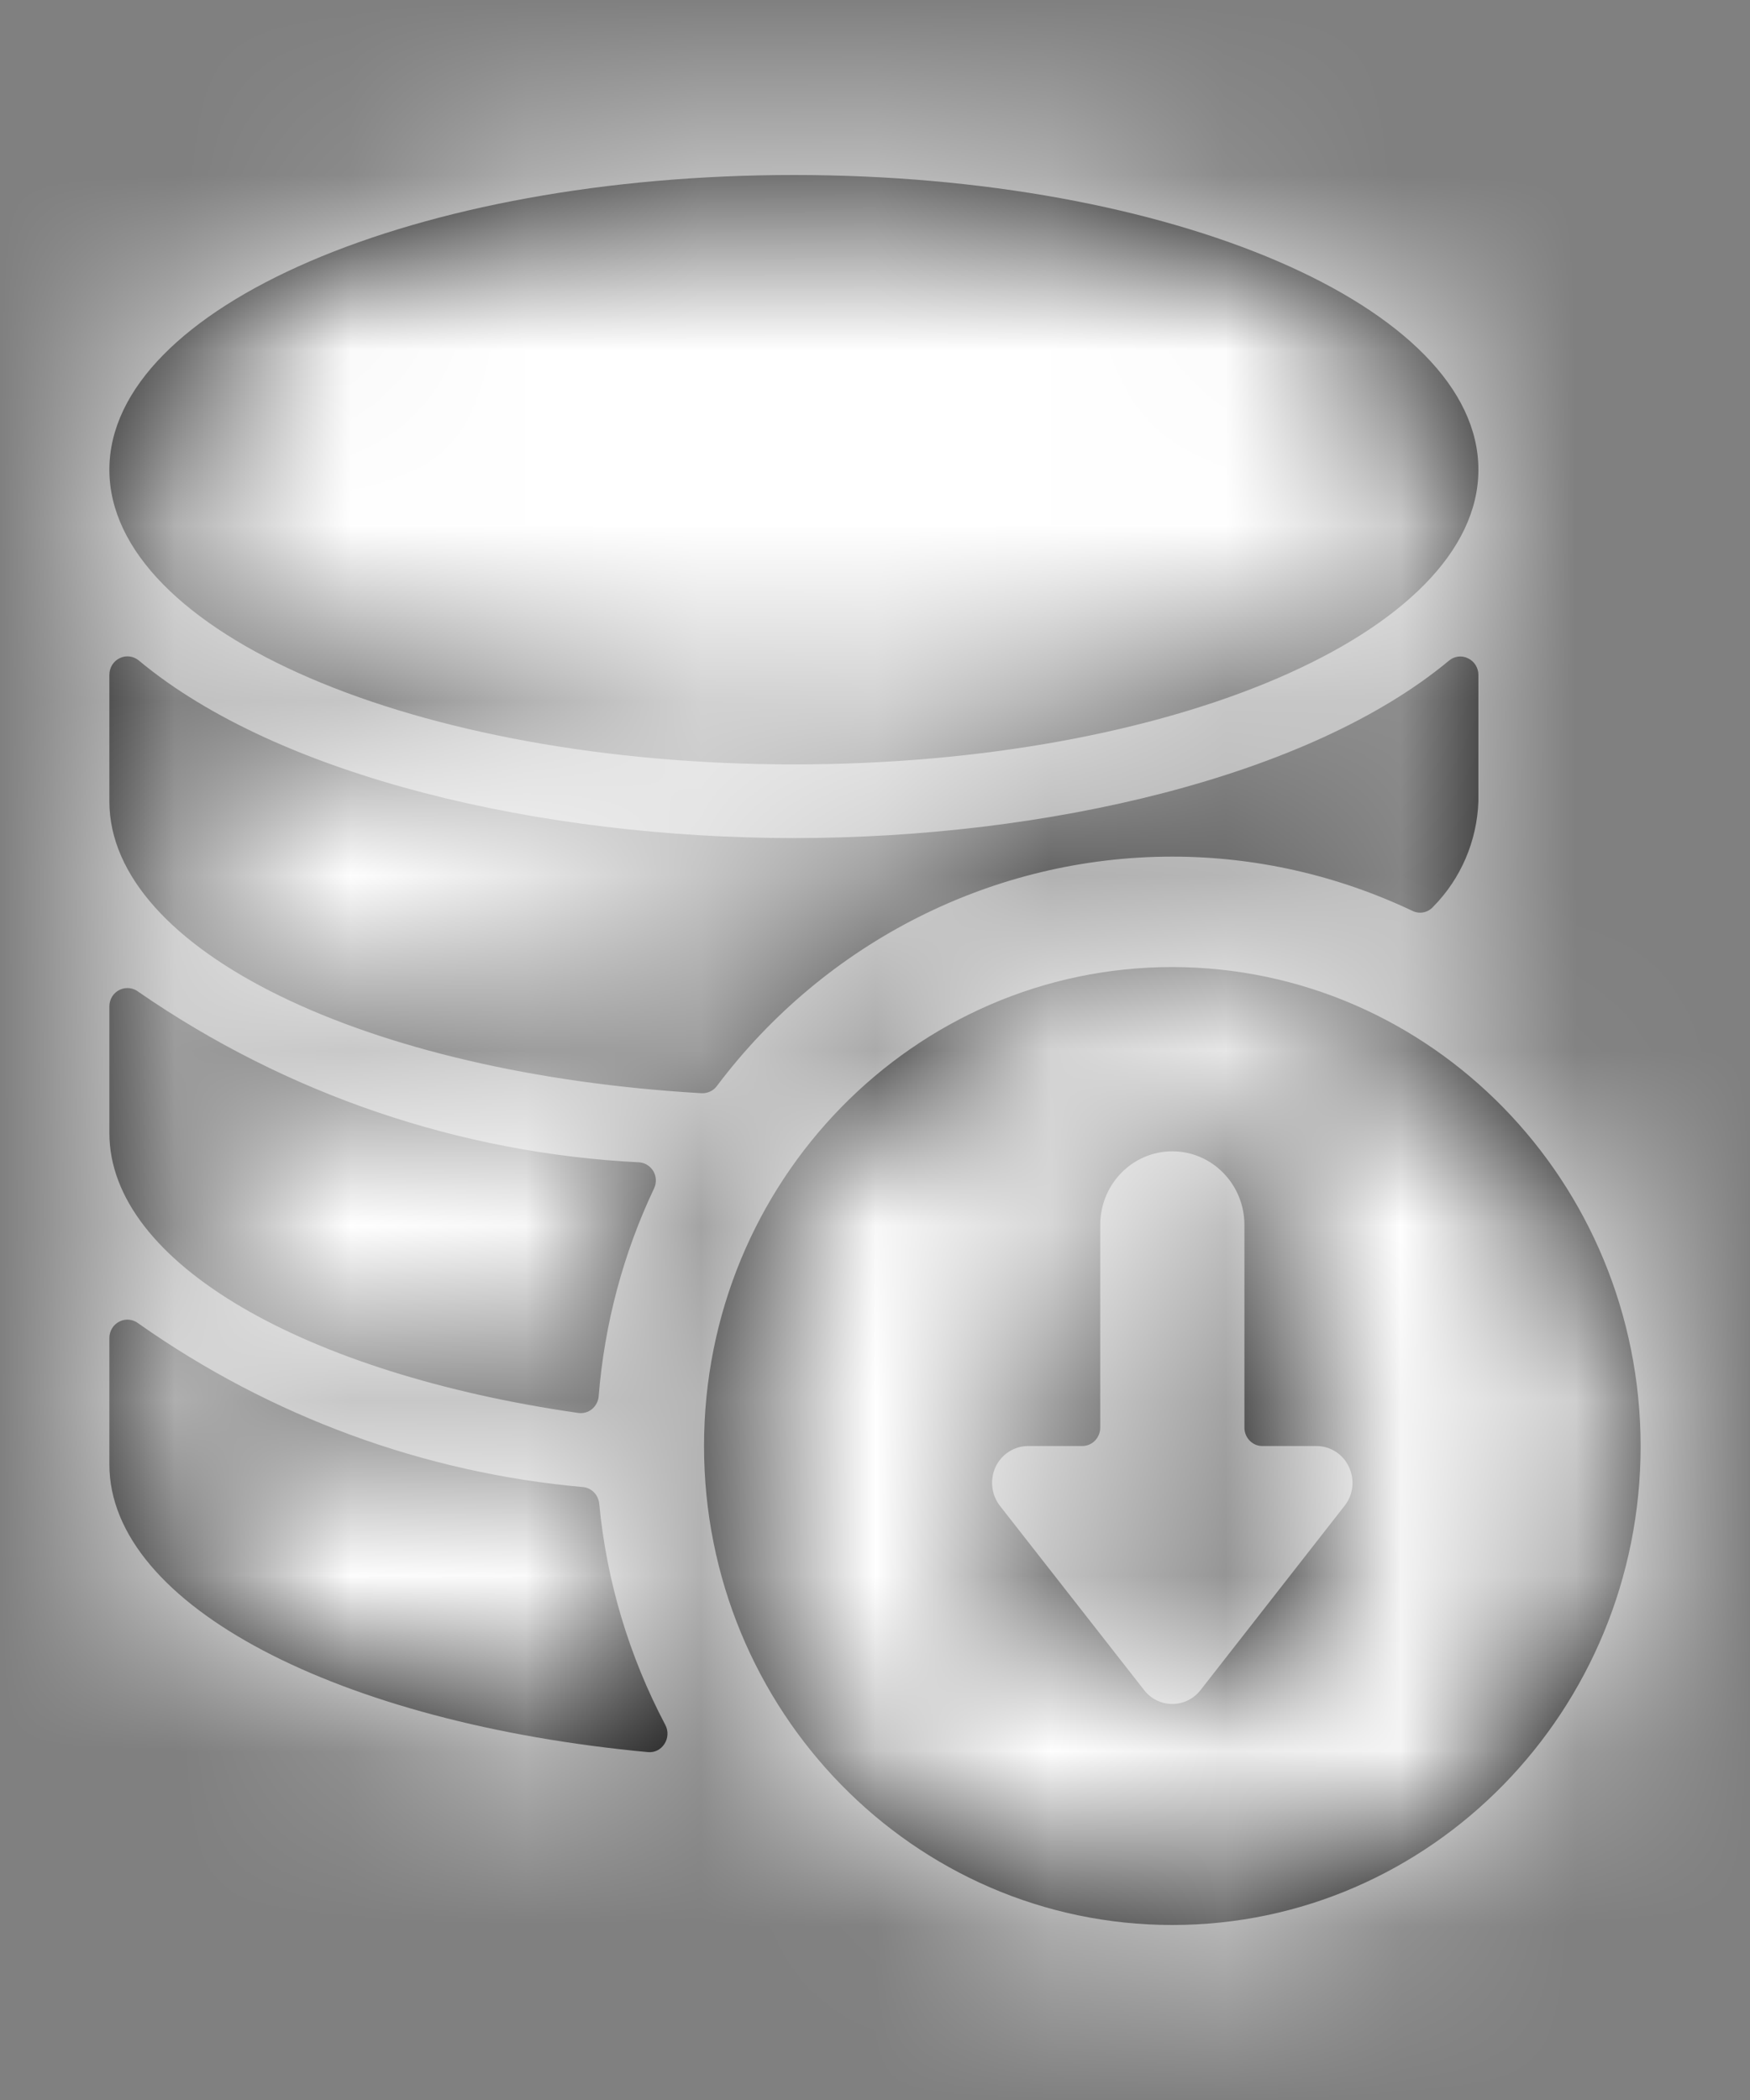 <?xml version="1.0" encoding="UTF-8"?>
<svg width="10px" height="12px" viewBox="0 0 10 12" version="1.1" xmlns="http://www.w3.org/2000/svg" xmlns:xlink="http://www.w3.org/1999/xlink">
    <rect x="0" y="0" width="10" height="12" fill="#808080" stroke="none"/>
    <title>2346DA53-628C-4016-B2A8-13876FA6B145@1x</title>
    <defs>
        <path d="M6.199,5.026 C7.676,5.028 8.873,6.252 8.875,7.763 C8.875,9.275 7.677,10.5 6.199,10.5 C4.721,10.5 3.523,9.275 3.523,7.763 C3.523,6.252 4.721,5.026 6.199,5.026 Z M0.184,7.051 C0.22,7.033 0.262,7.039 0.293,7.064 C1.047,7.595 1.923,7.917 2.835,7.998 C2.882,8.004 2.919,8.043 2.924,8.092 C2.966,8.535 3.095,8.965 3.302,9.357 C3.32,9.391 3.318,9.433 3.297,9.465 C3.276,9.498 3.24,9.516 3.202,9.512 C1.443,9.348 0.125,8.676 0.125,7.868 L0.125,7.868 L0.125,7.146 C0.125,7.105 0.148,7.068 0.184,7.051 Z M6.199,6.079 C5.971,6.079 5.787,6.267 5.787,6.5 L5.787,6.5 L5.787,7.658 C5.787,7.716 5.741,7.763 5.684,7.763 L5.684,7.763 L5.375,7.763 C5.296,7.763 5.224,7.809 5.189,7.882 C5.155,7.956 5.165,8.042 5.214,8.105 L5.214,8.105 L6.038,9.158 C6.077,9.208 6.136,9.237 6.199,9.237 C6.261,9.237 6.321,9.208 6.36,9.158 L6.36,9.158 L7.183,8.105 C7.233,8.042 7.243,7.956 7.208,7.882 C7.174,7.809 7.102,7.763 7.022,7.763 L7.022,7.763 L6.713,7.763 C6.657,7.763 6.611,7.716 6.611,7.658 L6.611,7.658 L6.611,6.5 C6.611,6.267 6.426,6.079 6.199,6.079 Z M0.184,5.156 C0.22,5.139 0.262,5.144 0.293,5.169 C1.142,5.755 2.132,6.091 3.155,6.142 C3.188,6.145 3.218,6.165 3.235,6.195 C3.251,6.225 3.252,6.261 3.237,6.292 C3.061,6.664 2.954,7.066 2.921,7.478 C2.919,7.507 2.905,7.533 2.883,7.552 C2.861,7.57 2.832,7.578 2.804,7.574 C1.248,7.35 0.125,6.719 0.125,5.974 L0.125,5.974 L0.125,5.251 C0.125,5.21 0.148,5.173 0.184,5.156 Z M0.184,3.261 C0.22,3.243 0.262,3.249 0.293,3.274 C1.09,3.939 2.594,4.289 4.037,4.289 C5.479,4.289 6.982,3.939 7.78,3.275 C7.811,3.249 7.853,3.244 7.889,3.262 C7.925,3.279 7.948,3.316 7.948,3.357 L7.948,3.357 L7.948,4.079 C7.94,4.306 7.848,4.521 7.69,4.681 C7.66,4.715 7.612,4.725 7.571,4.705 C7.141,4.501 6.673,4.395 6.199,4.395 C5.18,4.395 4.219,4.879 3.597,5.705 C3.577,5.733 3.544,5.748 3.51,5.747 C1.599,5.637 0.125,4.932 0.125,4.079 L0.125,4.079 L0.125,3.356 C0.125,3.315 0.148,3.278 0.184,3.261 Z M4.037,0.5 C6.197,0.5 7.948,1.254 7.948,2.184 C7.948,3.114 6.197,3.868 4.037,3.868 C1.877,3.868 0.125,3.114 0.125,2.184 C0.125,1.254 1.877,0.5 4.037,0.5 Z" id="path-1"></path>
    </defs>
    <g id="Test" stroke="none" stroke-width="1" fill="none" fill-rule="evenodd">
        <g id="dropdown-/-account-details" transform="translate(-269, -216)">
            <g id="progress_bar-/-" transform="translate(8, 212)">
                <g id="locker" transform="translate(256, 0)">
                    <g id="icons-/-01interface-/-unlocked" transform="translate(5.5, 4.5)">
                        <mask id="mask-2" fill="white">
                            <use xlink:href="#path-1"></use>
                        </mask>
                        <use id="Mask" fill="#000000" fill-rule="nonzero" xlink:href="#path-1"></use>
                        <g id="color" mask="url(#mask-2)" fill="#FFFFFF">
                            <g transform="translate(-3, -2)" id="color-white-snow">
                                <rect x="0" y="0" width="15" height="15"></rect>
                            </g>
                        </g>
                    </g>
                </g>
            </g>
        </g>
    </g>
</svg>
